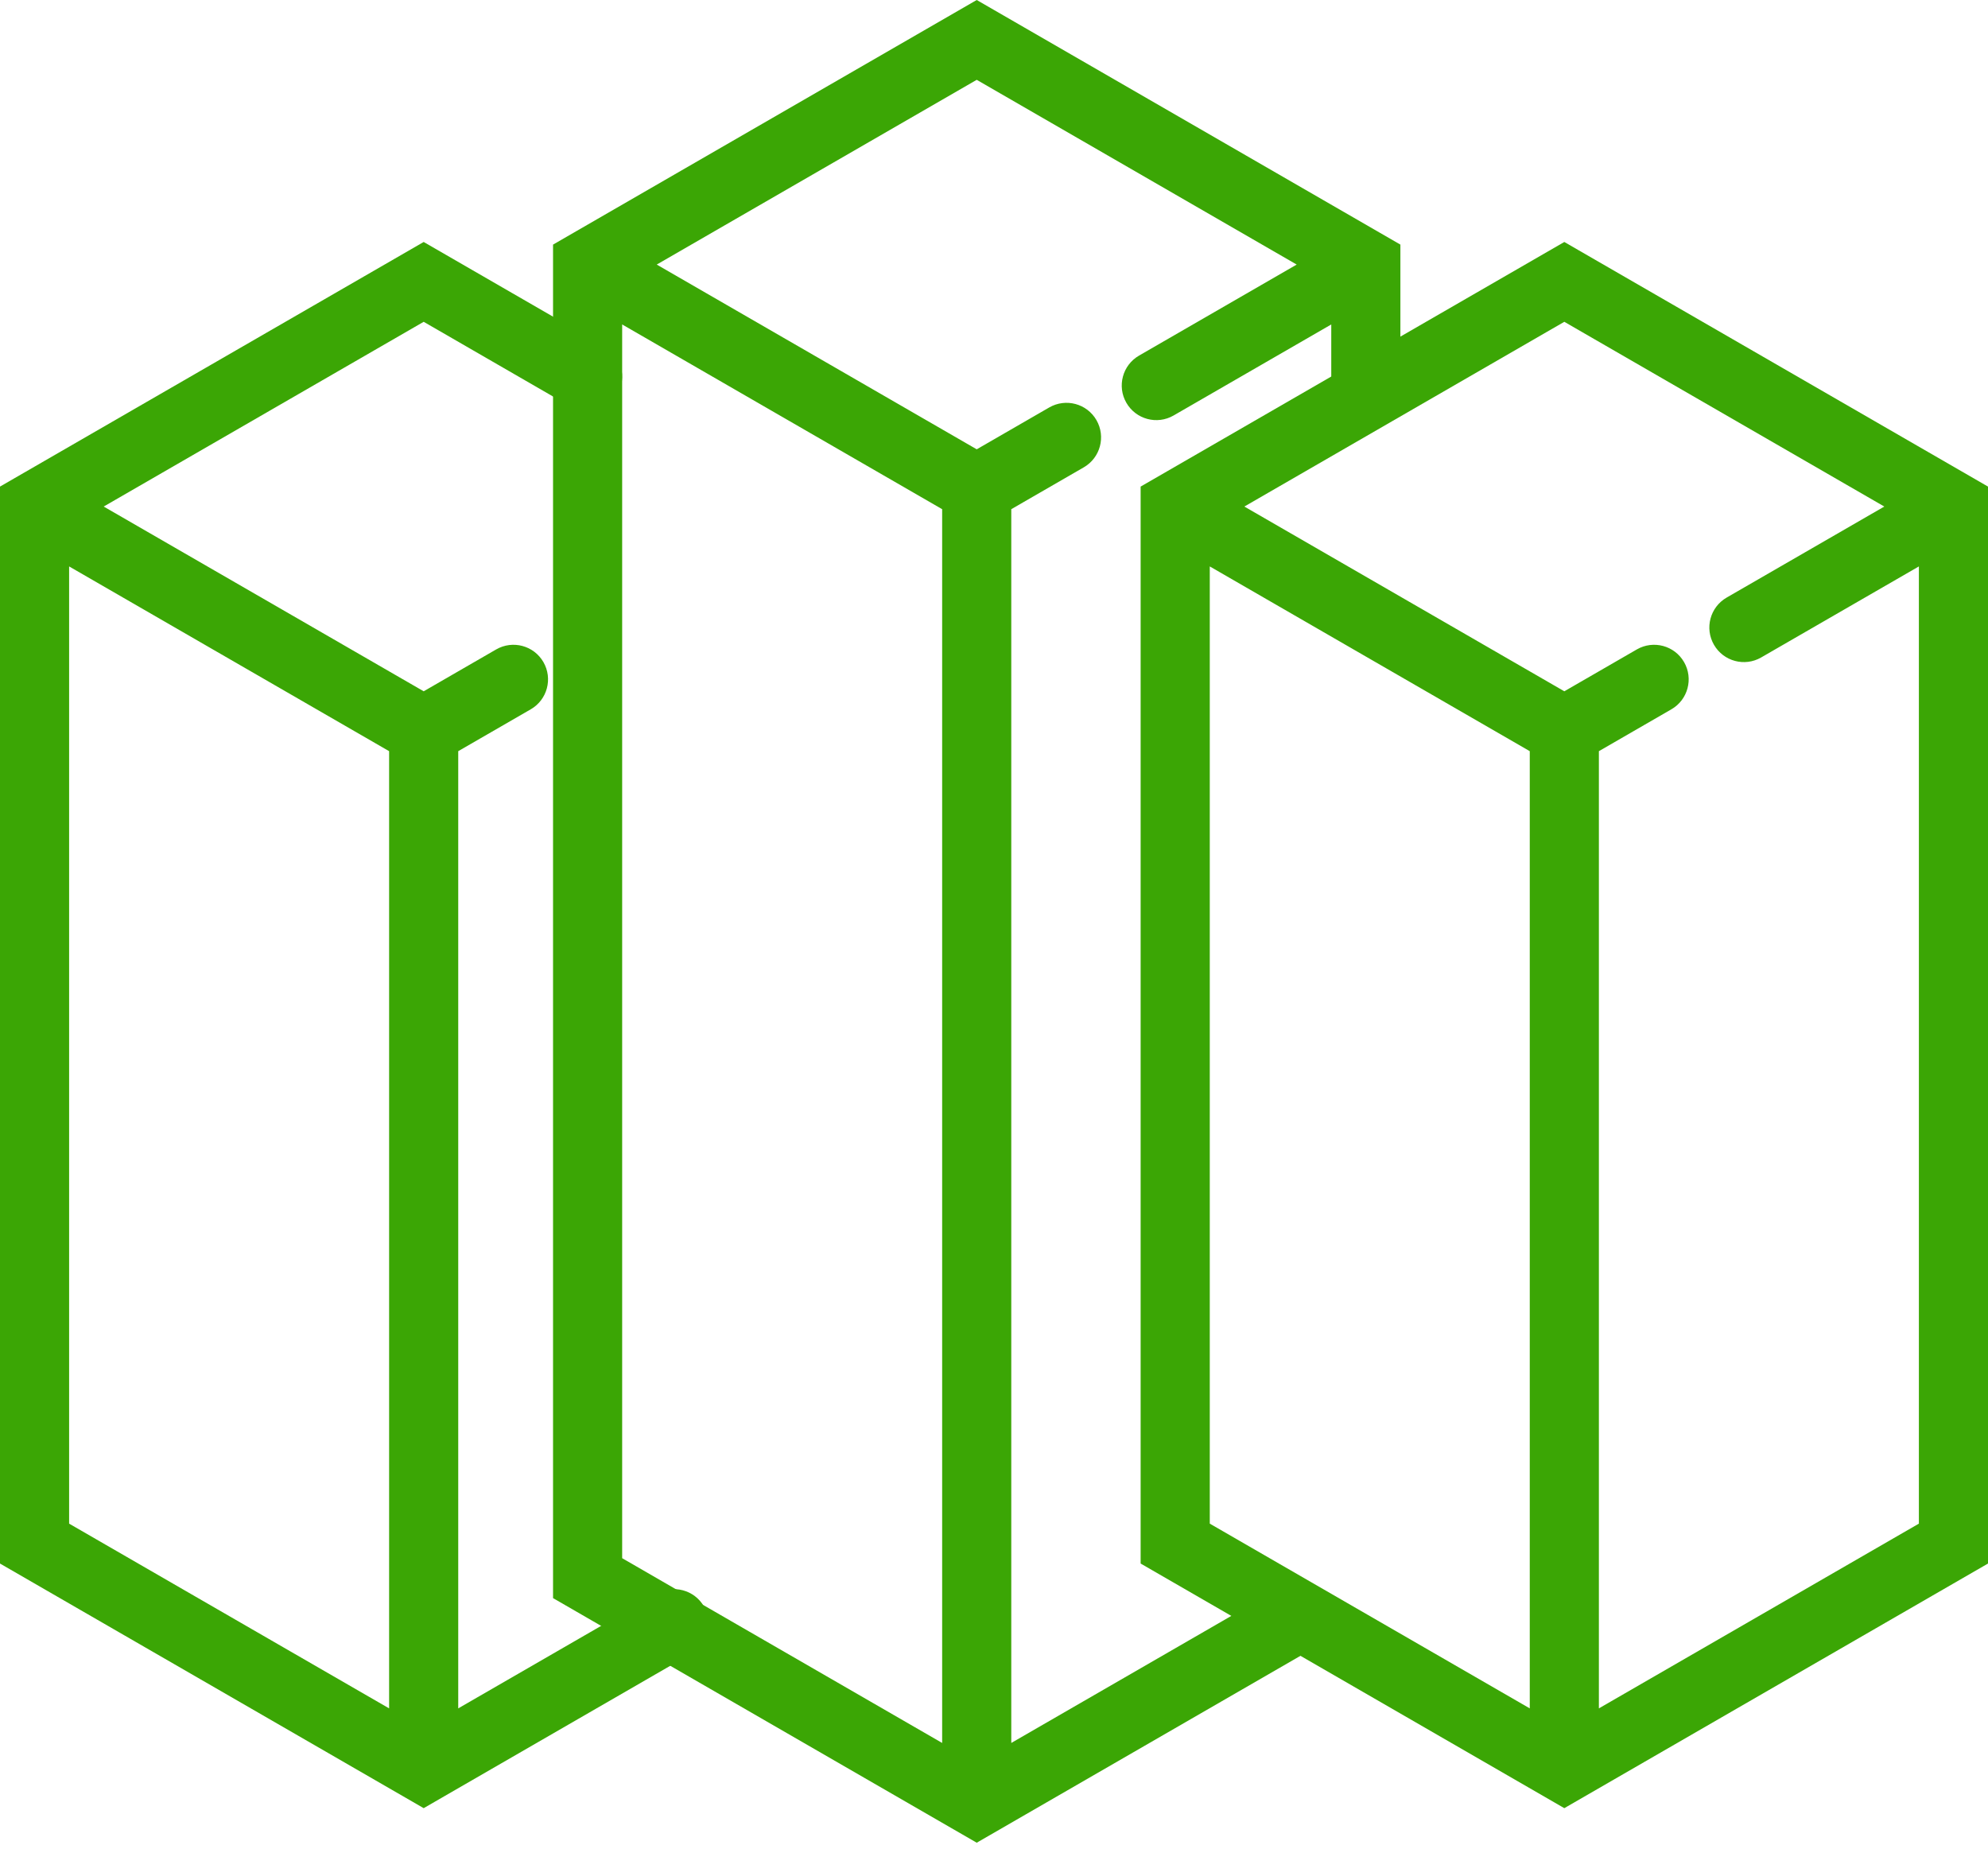 <svg width="100" height="93" viewBox="0 0 100 93" fill="none" xmlns="http://www.w3.org/2000/svg">
<path fill-rule="evenodd" clip-rule="evenodd" d="M49.131 0L70.442 12.303V19.392C70.442 20.352 69.664 21.131 68.704 21.131C67.743 21.131 66.965 20.352 66.965 19.392V16.319L59.034 20.898C58.202 21.378 57.139 21.093 56.659 20.261C56.178 19.43 56.464 18.366 57.295 17.886L65.226 13.307L49.131 4.015L33.035 13.307L49.131 22.599L52.778 20.494C53.61 20.014 54.673 20.299 55.153 21.13C55.633 21.962 55.348 23.025 54.517 23.505L50.869 25.611V87.666L63.999 80.086C64.831 79.606 65.894 79.89 66.374 80.722C66.854 81.554 66.569 82.617 65.738 83.097L49.131 92.684L27.819 80.381V12.303L49.131 0ZM47.392 87.666V25.611L31.296 16.319V78.373L47.392 87.666Z" fill="#3BA605"/>
<path fill-rule="evenodd" clip-rule="evenodd" d="M21.312 12.171L30.427 17.433C31.259 17.913 31.544 18.977 31.063 19.808C30.583 20.64 29.52 20.925 28.688 20.445L21.312 16.186L5.216 25.478L21.312 34.77L24.959 32.664C25.791 32.184 26.854 32.469 27.334 33.301C27.814 34.133 27.53 35.196 26.698 35.676L23.05 37.782V85.927L33.035 80.163C33.867 79.683 34.93 79.968 35.41 80.799C35.89 81.631 35.605 82.694 34.774 83.174L21.312 90.946L0 78.642V24.474L21.312 12.171ZM19.573 85.927V37.782L3.477 28.49V76.635L19.573 85.927Z" fill="#3BA605"/>
<path fill-rule="evenodd" clip-rule="evenodd" d="M78.688 12.171L100 24.474V78.642L78.688 90.946L57.376 78.642V24.474L78.688 12.171ZM60.854 28.49L76.95 37.782V85.927L60.854 76.635V28.49ZM80.427 85.927L96.523 76.635V28.49L88.591 33.068C87.76 33.549 86.696 33.264 86.216 32.432C85.736 31.601 86.021 30.537 86.853 30.057L94.784 25.478L78.688 16.186L62.593 25.478L78.688 34.77L82.336 32.664C83.168 32.184 84.231 32.469 84.711 33.301C85.191 34.133 84.906 35.196 84.074 35.676L80.427 37.782V85.927Z" fill="#3BA605"/>
</svg>
